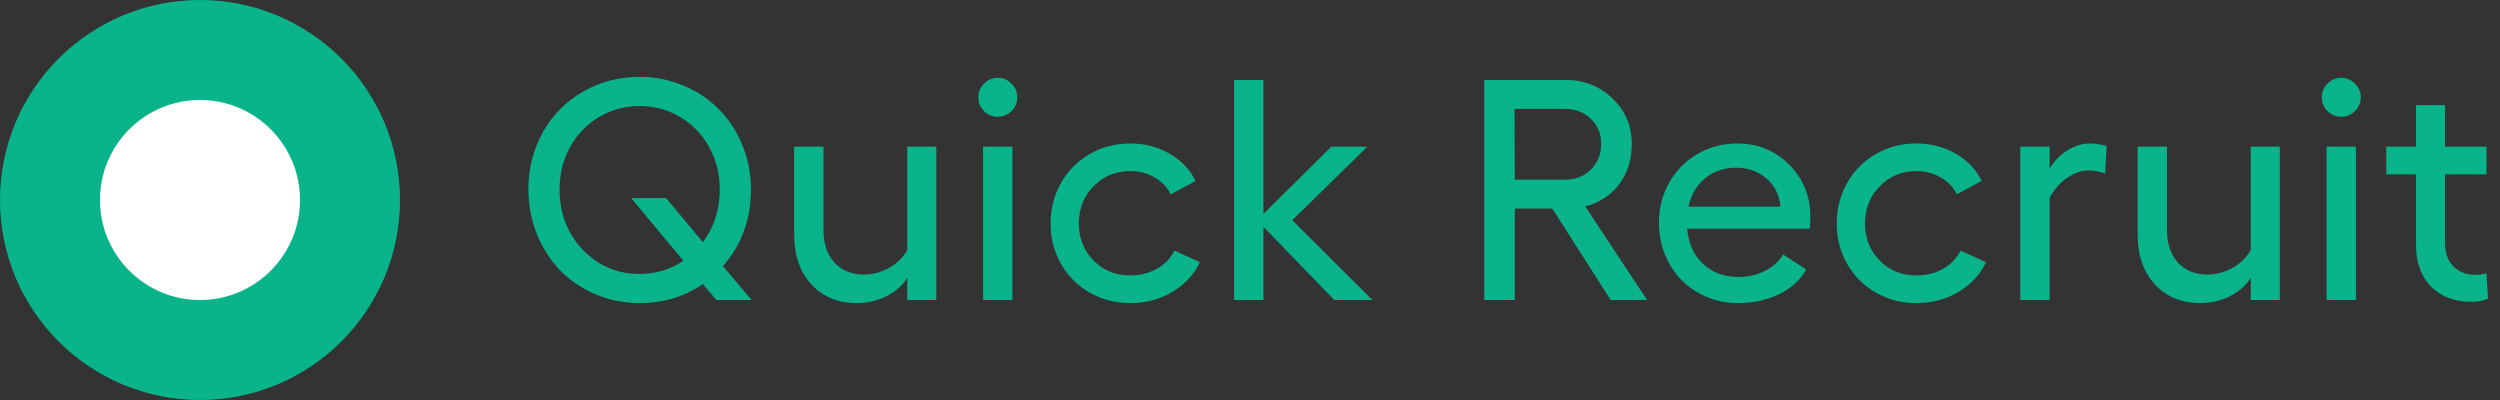<svg width="175" height="28" viewBox="0 0 175 28" fill="none" xmlns="http://www.w3.org/2000/svg">
<rect x="0" y="0" width="175" height="28" fill="#333333" stroke="none"/>
<circle cx="14" cy="14" r="10.5" fill="white" stroke="#09B48B" stroke-width="7"/>
<path d="M52.607 21H50.148L49.202 19.883C47.906 20.771 46.431 21.215 44.776 21.215C43.688 21.215 42.66 21.011 41.693 20.602C40.734 20.194 39.91 19.639 39.223 18.938C38.535 18.229 37.991 17.384 37.59 16.402C37.189 15.414 36.988 14.365 36.988 13.255C36.988 11.794 37.325 10.462 37.998 9.259C38.678 8.056 39.613 7.11 40.802 6.423C41.998 5.728 43.323 5.381 44.776 5.381C45.858 5.381 46.878 5.585 47.838 5.993C48.805 6.394 49.632 6.946 50.319 7.647C51.014 8.342 51.562 9.176 51.963 10.15C52.364 11.124 52.565 12.159 52.565 13.255C52.565 15.353 51.913 17.144 50.609 18.626L52.607 21ZM44.776 19.174C45.922 19.174 46.943 18.866 47.838 18.25L44.185 13.867H46.624L49.202 16.95C49.99 15.89 50.384 14.659 50.384 13.255C50.384 12.181 50.137 11.196 49.643 10.301C49.156 9.406 48.482 8.704 47.623 8.195C46.764 7.68 45.815 7.422 44.776 7.422C43.738 7.422 42.789 7.68 41.93 8.195C41.07 8.704 40.394 9.406 39.899 10.301C39.412 11.196 39.169 12.181 39.169 13.255C39.169 14.924 39.706 16.327 40.78 17.466C41.862 18.605 43.194 19.174 44.776 19.174ZM63.51 10.269H65.541V21H63.51V19.442C63.181 19.98 62.697 20.409 62.06 20.731C61.423 21.054 60.735 21.215 59.998 21.215C58.666 21.215 57.599 20.778 56.796 19.904C55.994 19.031 55.593 17.87 55.593 16.424V10.269H57.645V16.112C57.645 17.058 57.899 17.813 58.408 18.379C58.923 18.938 59.607 19.217 60.459 19.217C61.09 19.217 61.681 19.063 62.232 18.755C62.791 18.44 63.217 18.021 63.51 17.498V10.269ZM69.848 5.445C70.213 5.445 70.532 5.581 70.804 5.854C71.076 6.126 71.212 6.444 71.212 6.81C71.212 7.182 71.076 7.504 70.804 7.776C70.532 8.041 70.213 8.174 69.848 8.174C69.468 8.174 69.146 8.041 68.881 7.776C68.616 7.511 68.484 7.189 68.484 6.81C68.484 6.444 68.616 6.126 68.881 5.854C69.153 5.581 69.475 5.445 69.848 5.445ZM68.817 10.269H70.868V21H68.817V10.269ZM83.995 18.357C83.572 19.231 82.924 19.926 82.05 20.441C81.184 20.957 80.203 21.215 79.107 21.215C78.076 21.215 77.134 20.971 76.282 20.484C75.43 19.997 74.76 19.328 74.273 18.476C73.786 17.623 73.543 16.682 73.543 15.65C73.543 14.612 73.786 13.663 74.273 12.804C74.76 11.944 75.43 11.271 76.282 10.784C77.134 10.29 78.076 10.043 79.107 10.043C80.138 10.043 81.062 10.283 81.879 10.763C82.702 11.235 83.304 11.869 83.683 12.664L81.943 13.609C81.721 13.115 81.352 12.721 80.837 12.428C80.328 12.127 79.752 11.977 79.107 11.977C78.09 11.977 77.238 12.331 76.55 13.04C75.863 13.742 75.519 14.612 75.519 15.65C75.519 16.674 75.863 17.537 76.55 18.239C77.238 18.934 78.09 19.281 79.107 19.281C79.802 19.281 80.425 19.127 80.976 18.819C81.528 18.511 81.939 18.085 82.212 17.541L83.995 18.357ZM96.069 21H93.404L88.442 15.876V21H86.39V5.596H88.442V14.974L93.19 10.269H95.714L90.461 15.414L96.069 21ZM115.296 21H112.75L108.658 14.598H106.036V21H103.899V5.596H109.581C110.878 5.596 111.973 6.025 112.869 6.885C113.771 7.744 114.222 8.804 114.222 10.065C114.222 11.175 113.928 12.12 113.341 12.9C112.754 13.674 111.963 14.19 110.967 14.447L115.296 21ZM106.015 7.626L106.036 12.578H109.538C110.276 12.578 110.885 12.342 111.365 11.869C111.844 11.389 112.084 10.788 112.084 10.065C112.084 9.363 111.844 8.783 111.365 8.324C110.885 7.859 110.276 7.626 109.538 7.626H106.015ZM126.726 15.167C126.726 15.367 126.711 15.647 126.683 16.005H118.1C118.193 17.036 118.565 17.86 119.217 18.476C119.876 19.084 120.699 19.389 121.687 19.389C122.368 19.389 122.991 19.245 123.557 18.959C124.122 18.672 124.541 18.289 124.813 17.81L126.435 18.862C126.027 19.593 125.397 20.169 124.545 20.592C123.693 21.007 122.719 21.215 121.623 21.215C120.871 21.215 120.155 21.072 119.475 20.785C118.794 20.499 118.207 20.108 117.713 19.614C117.226 19.113 116.839 18.515 116.553 17.82C116.266 17.119 116.123 16.374 116.123 15.586C116.123 14.569 116.363 13.638 116.843 12.793C117.323 11.941 117.981 11.271 118.819 10.784C119.664 10.29 120.592 10.043 121.601 10.043C123.041 10.043 124.255 10.537 125.243 11.525C126.231 12.514 126.726 13.727 126.726 15.167ZM118.185 14.469H124.631C124.566 13.667 124.244 13.011 123.664 12.503C123.084 11.995 122.368 11.74 121.516 11.74C120.67 11.74 119.951 11.987 119.356 12.481C118.762 12.976 118.372 13.638 118.185 14.469ZM139.025 18.357C138.602 19.231 137.954 19.926 137.081 20.441C136.214 20.957 135.233 21.215 134.137 21.215C133.106 21.215 132.164 20.971 131.312 20.484C130.46 19.997 129.79 19.328 129.303 18.476C128.816 17.623 128.573 16.682 128.573 15.65C128.573 14.612 128.816 13.663 129.303 12.804C129.79 11.944 130.46 11.271 131.312 10.784C132.164 10.29 133.106 10.043 134.137 10.043C135.168 10.043 136.092 10.283 136.909 10.763C137.732 11.235 138.334 11.869 138.713 12.664L136.973 13.609C136.751 13.115 136.382 12.721 135.867 12.428C135.358 12.127 134.782 11.977 134.137 11.977C133.12 11.977 132.268 12.331 131.581 13.04C130.893 13.742 130.549 14.612 130.549 15.65C130.549 16.674 130.893 17.537 131.581 18.239C132.268 18.934 133.12 19.281 134.137 19.281C134.832 19.281 135.455 19.127 136.006 18.819C136.558 18.511 136.97 18.085 137.242 17.541L139.025 18.357ZM146.286 10.043C146.659 10.043 147.052 10.1 147.468 10.215L147.36 12.138C146.988 12.002 146.583 11.934 146.147 11.934C145.681 11.934 145.194 12.109 144.686 12.46C144.184 12.804 143.78 13.266 143.472 13.846V21H141.42V10.269H143.472V11.826C143.765 11.296 144.177 10.867 144.707 10.537C145.237 10.208 145.763 10.043 146.286 10.043ZM157.554 10.269H159.585V21H157.554V19.442C157.225 19.98 156.741 20.409 156.104 20.731C155.467 21.054 154.779 21.215 154.042 21.215C152.71 21.215 151.643 20.778 150.84 19.904C150.038 19.031 149.637 17.87 149.637 16.424V10.269H151.689V16.112C151.689 17.058 151.943 17.813 152.452 18.379C152.967 18.938 153.651 19.217 154.504 19.217C155.134 19.217 155.725 19.063 156.276 18.755C156.835 18.44 157.261 18.021 157.554 17.498V10.269ZM163.892 5.445C164.257 5.445 164.576 5.581 164.848 5.854C165.12 6.126 165.256 6.444 165.256 6.81C165.256 7.182 165.12 7.504 164.848 7.776C164.576 8.041 164.257 8.174 163.892 8.174C163.512 8.174 163.19 8.041 162.925 7.776C162.66 7.511 162.527 7.189 162.527 6.81C162.527 6.444 162.66 6.126 162.925 5.854C163.197 5.581 163.519 5.445 163.892 5.445ZM162.861 10.269H164.912V21H162.861V10.269ZM174.053 19.131L174.161 20.914C173.817 21.057 173.43 21.129 173.001 21.129C171.841 21.129 170.902 20.778 170.186 20.076C169.477 19.367 169.123 18.386 169.123 17.133V12.202H167.039V10.269H169.123V7.357H171.153V10.269H174.053V12.202H171.153V17.036C171.153 17.716 171.35 18.254 171.744 18.648C172.138 19.041 172.643 19.238 173.259 19.238C173.552 19.238 173.817 19.203 174.053 19.131Z" fill="#09B48B"/>
</svg>
